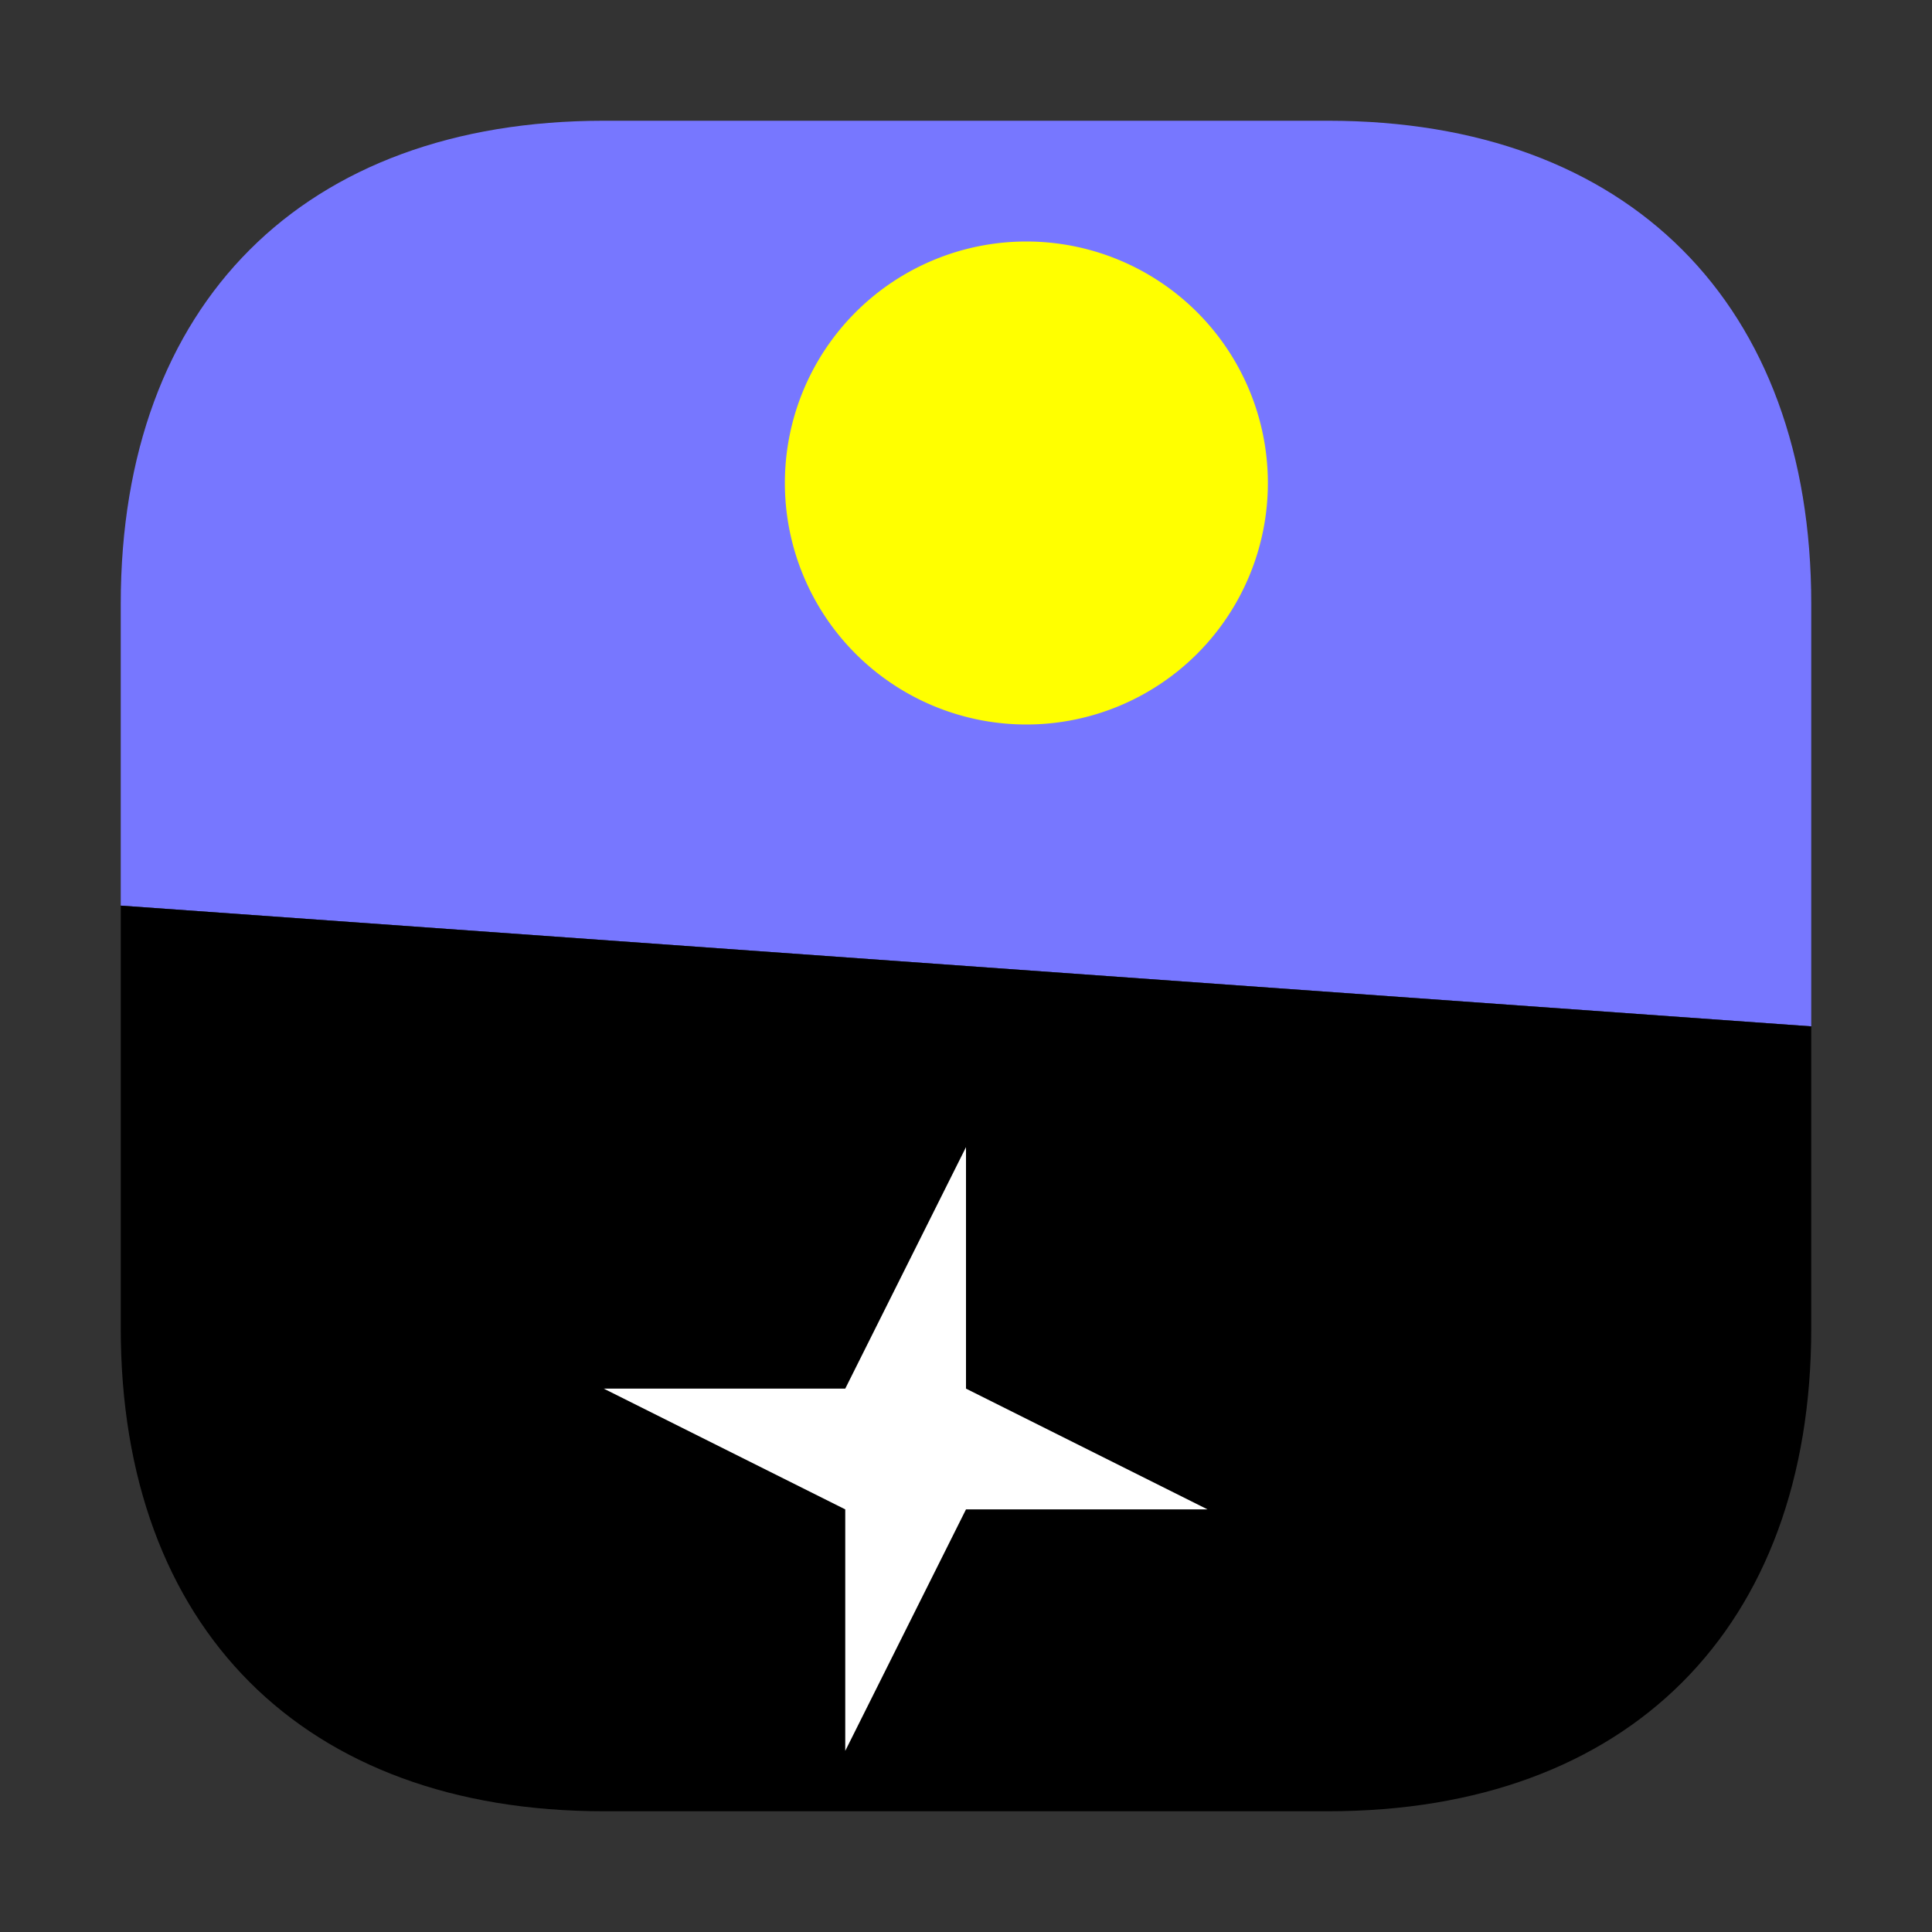 <svg xmlns="http://www.w3.org/2000/svg" width="32" height="32"><rect width="100%" height="100%" fill="#333333" stroke="none"/><path d="M2 15v-5c0-4.969 3.03-8 8-8h12c4.97 0 8 3.03 8 8v7z" style="fill:#77f;fill-opacity:1;fill-rule:nonzero;stroke:none"/><path d="M2 15v7c0 4.965 3.027 8 8 8h12c4.97 0 8-3.03 8-8v-5z" style="fill:#000;fill-opacity:1;fill-rule:nonzero;stroke:none"/><path d="M21 8a4 4 0 0 1-8 0 4 4 0 0 1 4-4 4 4 0 0 1 4 4zm0 0" style="fill:#ff0;fill-opacity:1;fill-rule:nonzero;stroke:none"/><path d="m10 23 4 2v4l2-4h4l-4-2v-4l-2 4zm0 0" style="fill:#fff;fill-opacity:1;fill-rule:nonzero;stroke:none"/></svg>
